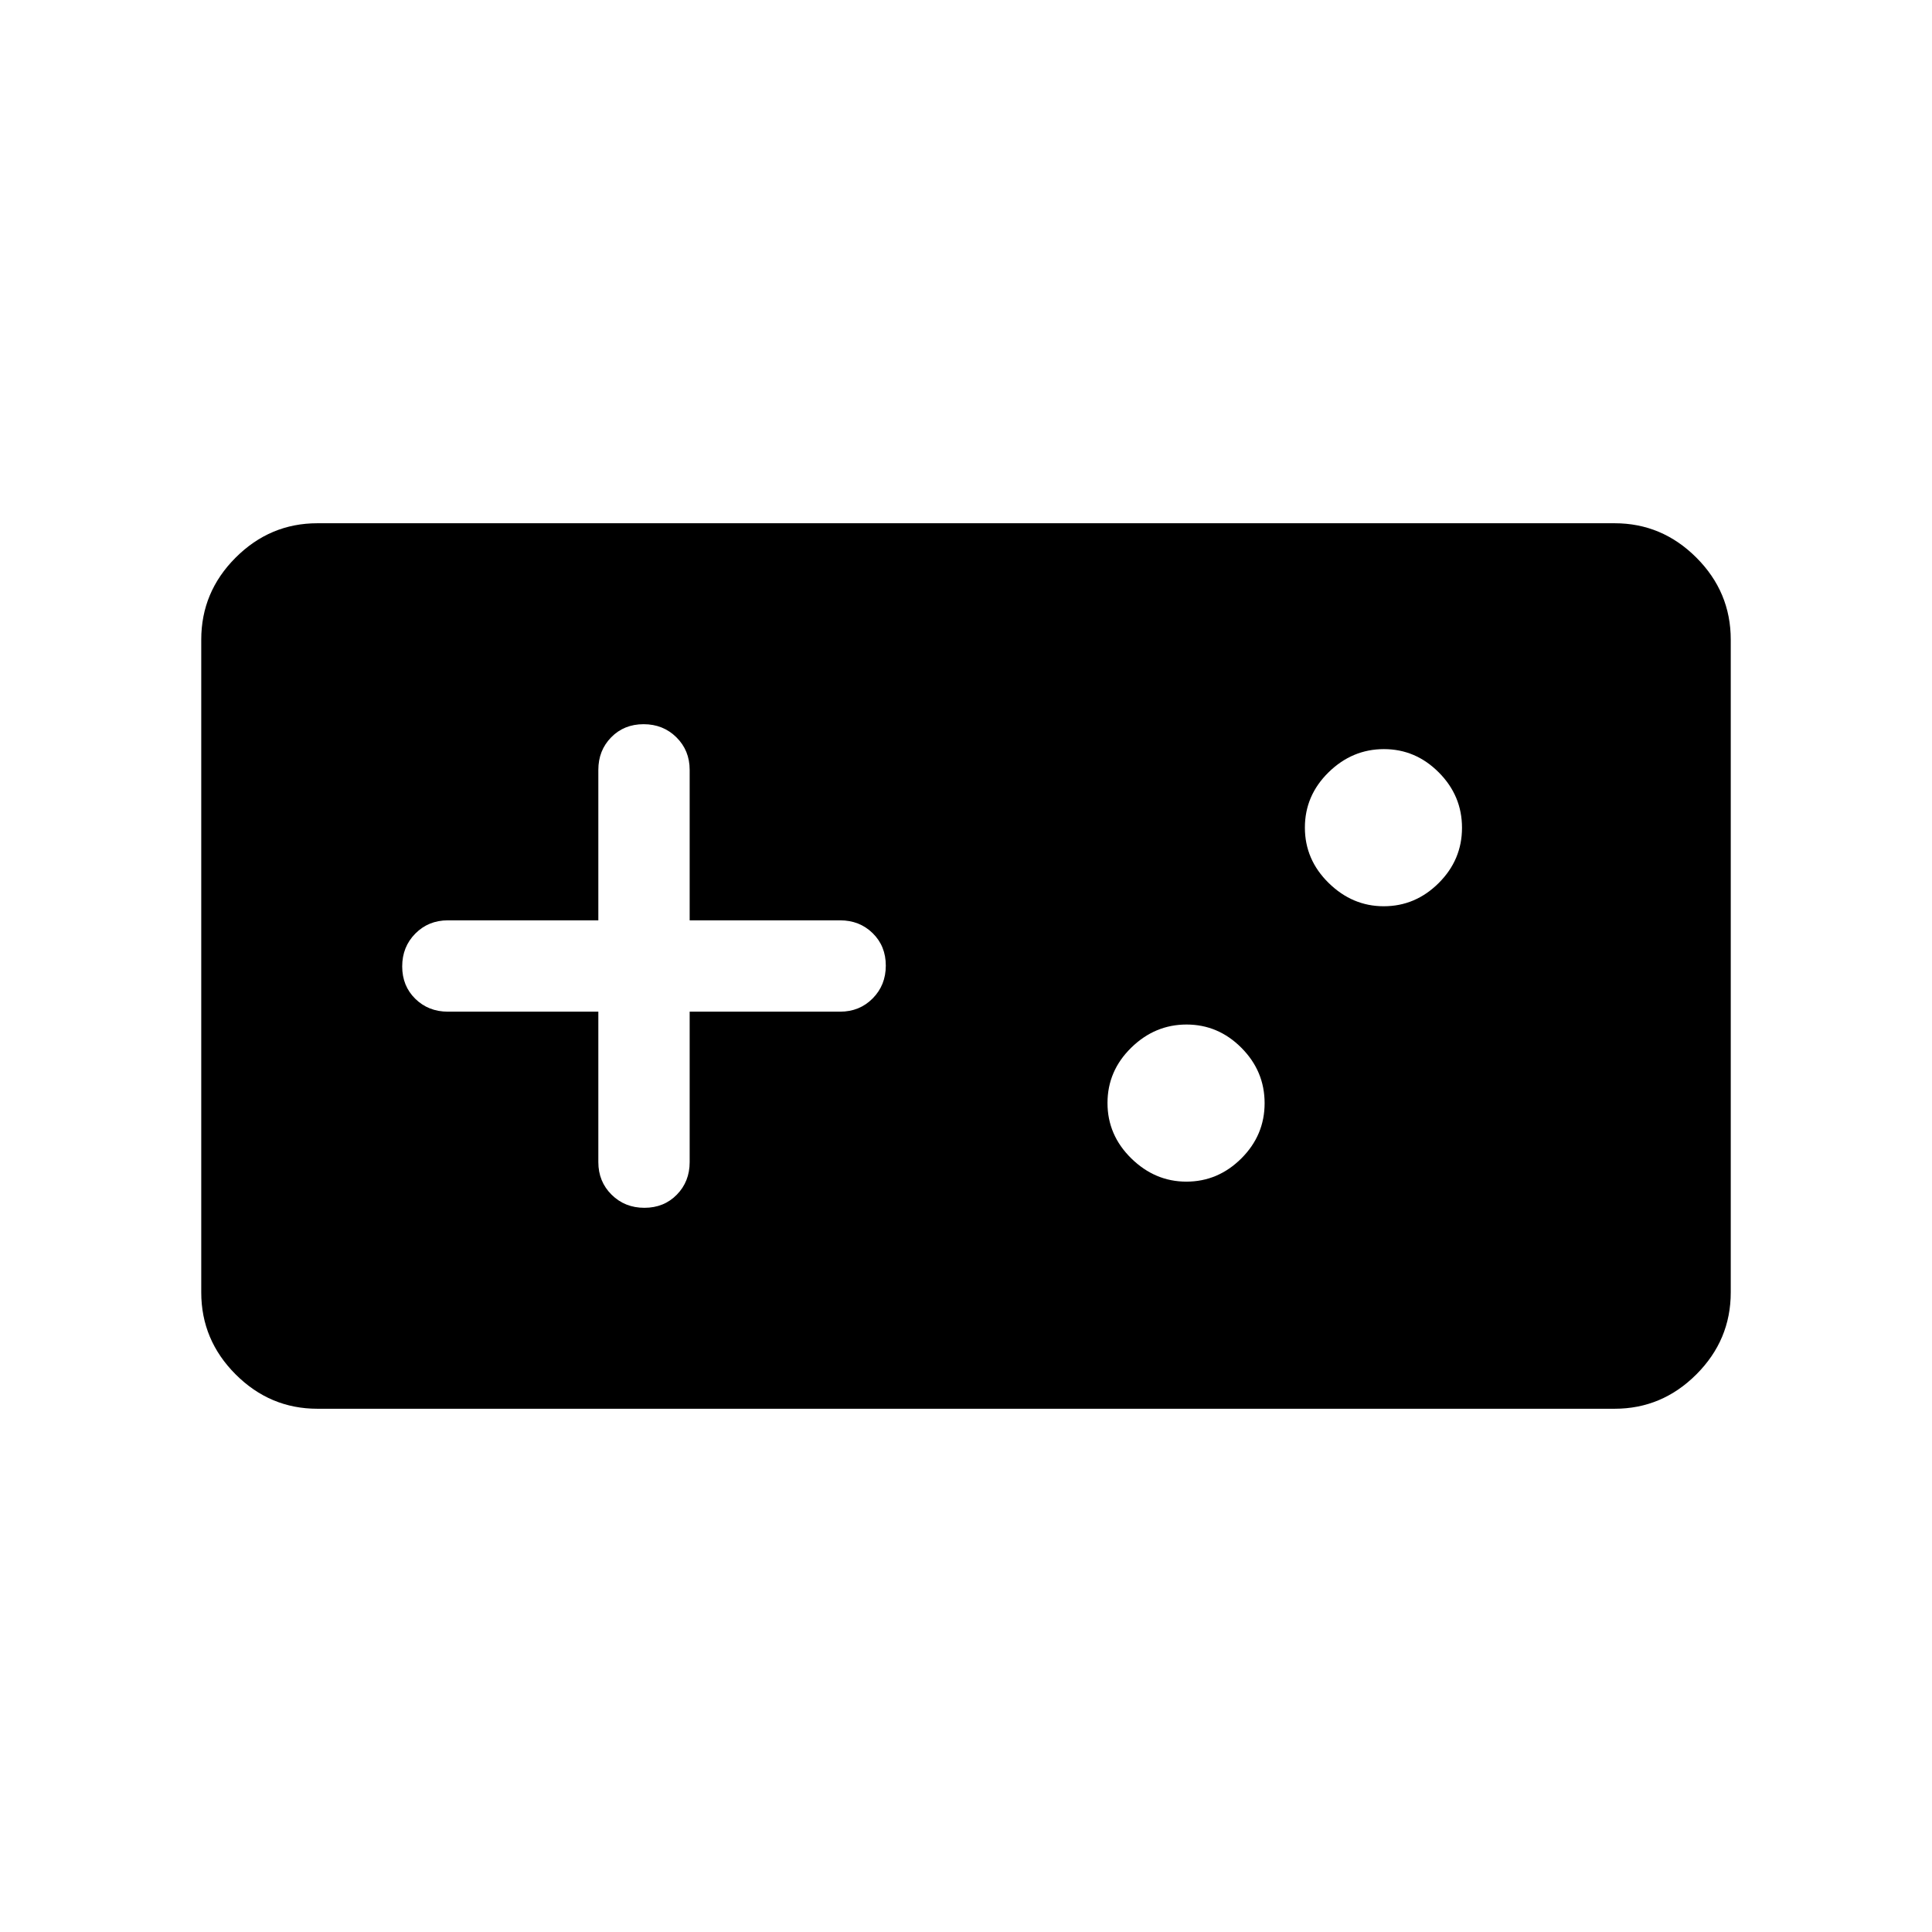 <svg xmlns="http://www.w3.org/2000/svg" width="48" height="48" viewBox="0 -960 960 960"><path d="M157.69-260q-23.53 0-40.61-17.08T100-317.82v-324.36q0-23.66 17.08-40.74Q134.16-700 157.69-700h644.62q23.53 0 40.61 17.08T860-642.18v324.36q0 23.66-17.08 40.74Q825.84-260 802.31-260H157.69Zm139.62-197.31v74.77q0 9.65 6.58 16.17 6.58 6.52 16.31 6.52 9.72 0 16.11-6.52 6.38-6.52 6.38-16.17v-74.77h74.77q9.65 0 16.17-6.58 6.52-6.58 6.52-16.31 0-9.72-6.52-16.11-6.52-6.38-16.17-6.38h-74.77v-74.77q0-9.65-6.58-16.17-6.58-6.52-16.31-6.52-9.72 0-16.11 6.52-6.38 6.52-6.38 16.17v74.77h-74.77q-9.65 0-16.17 6.58-6.52 6.58-6.52 16.31 0 9.72 6.52 16.11 6.52 6.38 16.17 6.38h74.77Zm292.18 84.46q15.74 0 27.32-11.53 11.57-11.53 11.57-27.46 0-15.93-11.53-27.51-11.53-11.57-27.27-11.57-15.73 0-27.5 11.53t-11.77 27.46q0 15.93 11.8 27.51 11.81 11.57 27.38 11.57Zm98.08-136.84q15.74 0 27.31-11.53 11.58-11.54 11.58-27.47 0-15.92-11.53-27.5t-27.27-11.58q-15.74 0-27.51 11.53-11.76 11.53-11.76 27.46 0 15.93 11.8 27.51 11.8 11.58 27.38 11.58Z"/></svg>
